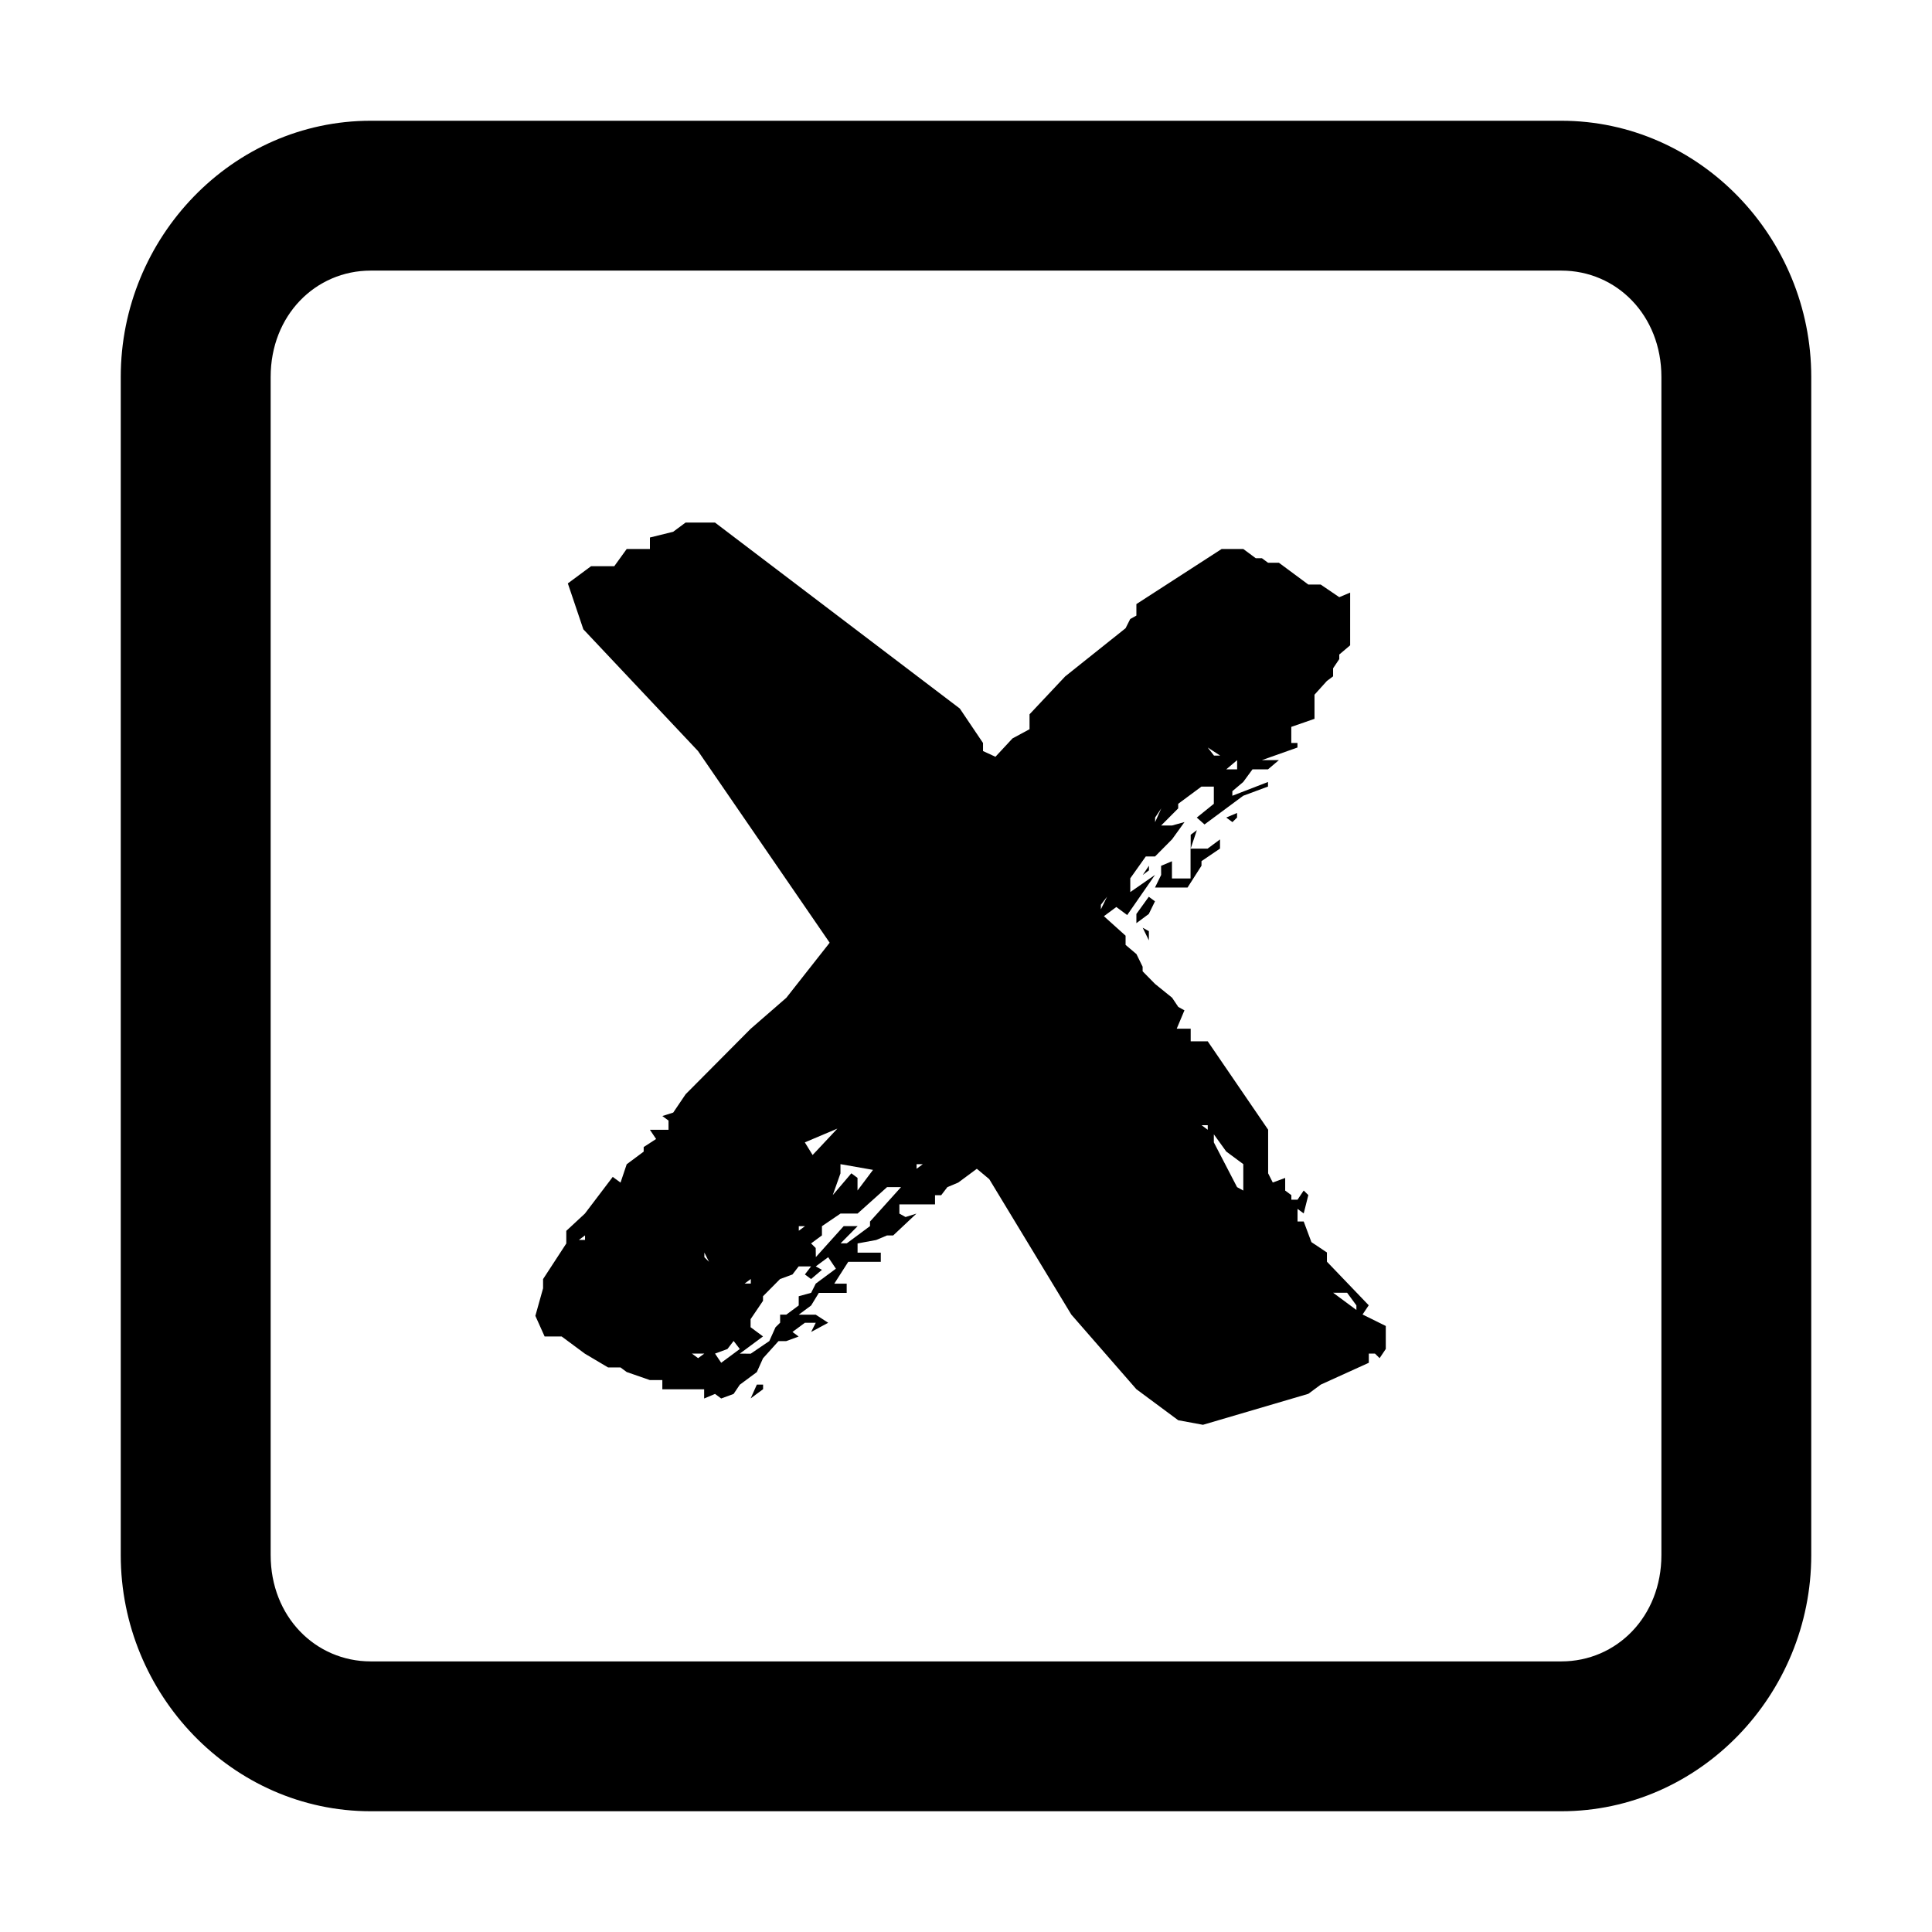 <?xml version="1.0" encoding="UTF-8" standalone="no"?>
<svg
   xmlns:dc="http://purl.org/dc/elements/1.1/"
   xmlns:cc="http://creativecommons.org/ns#"
   xmlns:rdf="http://www.w3.org/1999/02/22-rdf-syntax-ns#"
   xmlns:svg="http://www.w3.org/2000/svg"
   xmlns="http://www.w3.org/2000/svg"
   xmlns:sodipodi="http://sodipodi.sourceforge.net/DTD/sodipodi-0.dtd"
   xmlns:inkscape="http://www.inkscape.org/namespaces/inkscape"
   height="32"
   width="32"
   version="1.0"
   viewBox="0 0 32 32"
   id="svg4"
   sodipodi:docname="room-deleted.svg"
   inkscape:version="0.92.5 (2060ec1f9f, 2020-04-08)">
  <defs
     id="defs8" />
  <sodipodi:namedview
     pagecolor="#ffffff"
     bordercolor="#666666"
     borderopacity="1"
     objecttolerance="10"
     gridtolerance="10"
     guidetolerance="10"
     inkscape:pageopacity="0"
     inkscape:pageshadow="2"
     inkscape:window-width="1479"
     inkscape:window-height="997"
     id="namedview6"
     showgrid="false"
     inkscape:zoom="7.375"
     inkscape:cx="-12.706802"
     inkscape:cy="6.3922409"
     inkscape:window-x="2110"
     inkscape:window-y="585"
     inkscape:window-maximized="0"
     inkscape:current-layer="svg4"
     showguides="false" />
  <path
     style="color:#000000;font-style:normal;font-variant:normal;font-weight:normal;font-stretch:normal;font-size:medium;line-height:normal;font-family:sans-serif;font-variant-ligatures:normal;font-variant-position:normal;font-variant-caps:normal;font-variant-numeric:normal;font-variant-alternates:normal;font-feature-settings:normal;text-indent:0;text-align:start;text-decoration:none;text-decoration-line:none;text-decoration-style:solid;text-decoration-color:#000000;letter-spacing:normal;word-spacing:normal;text-transform:none;writing-mode:lr-tb;direction:ltr;text-orientation:mixed;dominant-baseline:auto;baseline-shift:baseline;text-anchor:start;white-space:normal;shape-padding:0;clip-rule:nonzero;display:inline;overflow:visible;visibility:visible;opacity:1;isolation:auto;mix-blend-mode:normal;color-interpolation:sRGB;color-interpolation-filters:linearRGB;solid-color:#000000;solid-opacity:1;vector-effect:none;fill:#000000;fill-opacity:1;fill-rule:nonzero;stroke:none;stroke-width:2.482;stroke-linecap:round;stroke-linejoin:miter;stroke-miterlimit:4;stroke-dasharray:none;stroke-dashoffset:0;stroke-opacity:1;paint-order:markers stroke fill;color-rendering:auto;image-rendering:auto;shape-rendering:auto;text-rendering:auto;enable-background:accumulate"
     d="M 6.141,2 C 3.845,2 2,3.936 2,6.242 V 25.758 C 2,28.064 3.845,30 6.141,30 h 19.719 C 28.155,30 30,28.064 30,25.758 V 6.242 C 30,3.936 28.155,2 25.859,2 Z m 0,2.482 h 19.719 c 0.917,0 1.658,0.742 1.658,1.76 V 25.758 c 0,1.018 -0.741,1.76 -1.658,1.76 H 6.141 c -0.917,0 -1.658,-0.742 -1.658,-1.76 V 6.242 c 0,-1.018 0.741,-1.76 1.658,-1.76 z"
     id="rect817"
     inkscape:connector-curvature="0" />
  <g
     aria-label="x"
     transform="scale(1.162,0.861)"
     style="font-style:normal;font-variant:normal;font-weight:normal;font-stretch:normal;font-size:22.082px;line-height:125%;font-family:'Helvetica Neue';-inkscape-font-specification:'Helvetica Neue';letter-spacing:0px;word-spacing:0px;fill:#000000;fill-opacity:1;stroke:none;stroke-width:1.183px;stroke-linecap:butt;stroke-linejoin:miter;stroke-opacity:1"
     id="text817">
    <path
       d="m 16.794,27.321 0.353,0.088 1.502,-0.596 0.177,-0.177 0.685,-0.42 v -0.177 h 0.088 l 0.066,0.088 0.088,-0.177 v -0.442 l -0.331,-0.221 0.088,-0.177 -0.596,-0.839 v -0.177 l -0.221,-0.199 -0.11,-0.397 h -0.088 v -0.243 l 0.088,0.088 0.066,-0.353 -0.066,-0.088 -0.088,0.177 h -0.088 v -0.088 l -0.088,-0.088 v -0.243 l -0.177,0.088 -0.066,-0.177 v -0.839 l -0.861,-1.7 h -0.243 v -0.243 h -0.199 l 0.11,-0.353 -0.088,-0.066 -0.088,-0.177 -0.243,-0.265 -0.177,-0.243 v -0.088 l -0.088,-0.243 -0.155,-0.177 v -0.177 l -0.309,-0.375 0.177,-0.177 0.155,0.155 0.397,-0.773 -0.353,0.331 v -0.265 l 0.221,-0.42 h 0.132 l 0.243,-0.331 0.177,-0.331 -0.177,0.066 H 16.551 L 16.794,15.551 v -0.088 l 0.331,-0.331 h 0.177 v 0.331 l -0.243,0.265 0.11,0.132 0.552,-0.552 0.353,-0.177 v -0.088 l -0.508,0.265 v -0.088 l 0.155,-0.177 0.132,-0.243 h 0.221 l 0.155,-0.177 h -0.243 l 0.508,-0.243 v -0.088 h -0.088 v -0.309 l 0.331,-0.155 v -0.464 l 0.177,-0.265 0.088,-0.088 v -0.155 l 0.088,-0.177 v -0.088 l 0.155,-0.177 V 11.4 l -0.155,0.088 -0.265,-0.243 H 18.649 L 18.23,10.826 H 18.075 l -0.088,-0.088 h -0.088 l -0.177,-0.177 h -0.309 l -1.215,1.06 v 0.221 l -0.088,0.066 -0.066,0.177 -0.861,0.927 -0.508,0.729 v 0.287 l -0.243,0.177 -0.243,0.353 -0.177,-0.11 V 14.293 L 13.681,13.63 10.192,10.053 H 9.772 l -0.177,0.177 -0.331,0.11 v 0.221 H 8.933 L 8.756,10.892 H 8.425 l -0.331,0.331 0.221,0.883 1.634,2.341 1.877,3.688 -0.618,1.06 -0.508,0.596 -0.927,1.259 -0.177,0.353 -0.155,0.066 0.088,0.088 v 0.177 H 9.264 l 0.088,0.177 -0.177,0.155 v 0.088 L 8.933,22.397 8.845,22.75 8.734,22.64 8.337,23.346 8.072,23.678 v 0.243 l -0.331,0.685 v 0.177 l -0.11,0.53 0.132,0.397 h 0.243 l 0.331,0.331 0.331,0.265 h 0.177 l 0.088,0.088 0.331,0.155 h 0.177 v 0.177 h 0.596 v 0.177 l 0.155,-0.088 0.088,0.088 0.177,-0.088 0.088,-0.177 0.243,-0.243 0.088,-0.265 0.221,-0.331 h 0.11 l 0.177,-0.088 -0.088,-0.088 0.177,-0.177 h 0.155 l -0.066,0.177 0.243,-0.177 -0.177,-0.155 h -0.243 l 0.177,-0.177 0.11,-0.243 h 0.397 v -0.177 h -0.177 l 0.199,-0.42 h 0.464 v -0.177 h -0.331 v -0.177 l 0.265,-0.066 0.155,-0.088 h 0.088 l 0.331,-0.42 -0.155,0.066 -0.088,-0.066 v -0.177 h 0.508 v -0.177 h 0.088 l 0.088,-0.155 0.155,-0.088 0.265,-0.265 0.177,0.199 1.17,2.606 0.927,1.435 z m -6.249,-1.281 0.331,-0.331 -0.177,-0.177 v -0.155 l 0.177,-0.353 v -0.088 l 0.243,-0.331 0.177,-0.088 0.088,-0.155 h 0.177 l -0.088,0.155 0.088,0.088 0.155,-0.177 -0.088,-0.066 0.177,-0.177 0.11,0.221 -0.287,0.287 -0.066,0.177 -0.177,0.066 v 0.177 l -0.177,0.177 h -0.088 v 0.155 l -0.066,0.088 -0.088,0.265 -0.265,0.243 z m 1.082,-2.032 -0.066,-0.088 0.155,-0.155 v -0.177 l 0.265,-0.243 h 0.243 l 0.42,-0.508 h 0.199 l -0.442,0.662 v 0.088 l -0.331,0.331 h -0.088 l 0.243,-0.331 h -0.199 l -0.397,0.596 z m 4.924,-7.177 -0.088,0.243 h 0.464 l 0.199,-0.42 v -0.088 L 17.39,16.324 V 16.148 l -0.177,0.177 h -0.243 v 0.574 h -0.265 v -0.331 l -0.155,0.088 z m 1.082,6.006 -0.331,-0.861 v -0.155 l 0.177,0.331 0.243,0.243 v 0.508 z m -5.653,-0.265 v -0.177 l 0.464,0.11 -0.221,0.397 v -0.243 l -0.088,-0.088 -0.265,0.42 z m -0.508,-0.596 0.464,-0.265 -0.353,0.508 z m 4.726,-4.394 v 0.177 l 0.177,-0.177 0.088,-0.243 -0.088,-0.088 z m -6.006,8.457 0.177,-0.088 0.088,-0.155 0.088,0.155 -0.265,0.265 z m 8.811,-1.17 h 0.199 l 0.132,0.243 v 0.088 z m -8.215,1.767 -0.088,0.265 0.177,-0.177 v -0.088 z m 6.691,-10.909 0.088,0.088 0.066,-0.088 v -0.088 z m 0.155,-1.104 v 0.177 h -0.155 z m -0.662,1.435 v 0.265 l 0.088,-0.353 z m -7.11,9.981 h 0.177 l -0.088,0.088 z m 6.514,-8.126 -0.088,-0.066 0.088,0.243 z m 0.839,-3.533 0.177,0.155 h -0.088 z m -0.088,7.265 h 0.088 v 0.088 z m -0.662,-5.918 0.088,-0.177 -0.088,0.265 z m -0.088,0.927 -0.088,0.177 0.088,-0.088 z m -0.685,0.751 0.088,-0.155 -0.088,0.243 z m -4.306,6.183 h 0.088 l -0.088,0.088 z m -3.047,0.177 v 0.088 h -0.088 z m 2.363,0.839 v 0.088 h -0.088 z m 2.363,-2.208 h 0.088 l -0.088,0.088 z m -3.025,1.7 0.066,0.177 -0.066,-0.088 z"
       style="font-style:normal;font-variant:normal;font-weight:normal;font-stretch:normal;font-family:Bocadillo;-inkscape-font-specification:Bocadillo;stroke-width:1.183px"
       id="path819" />
  </g>
</svg>
